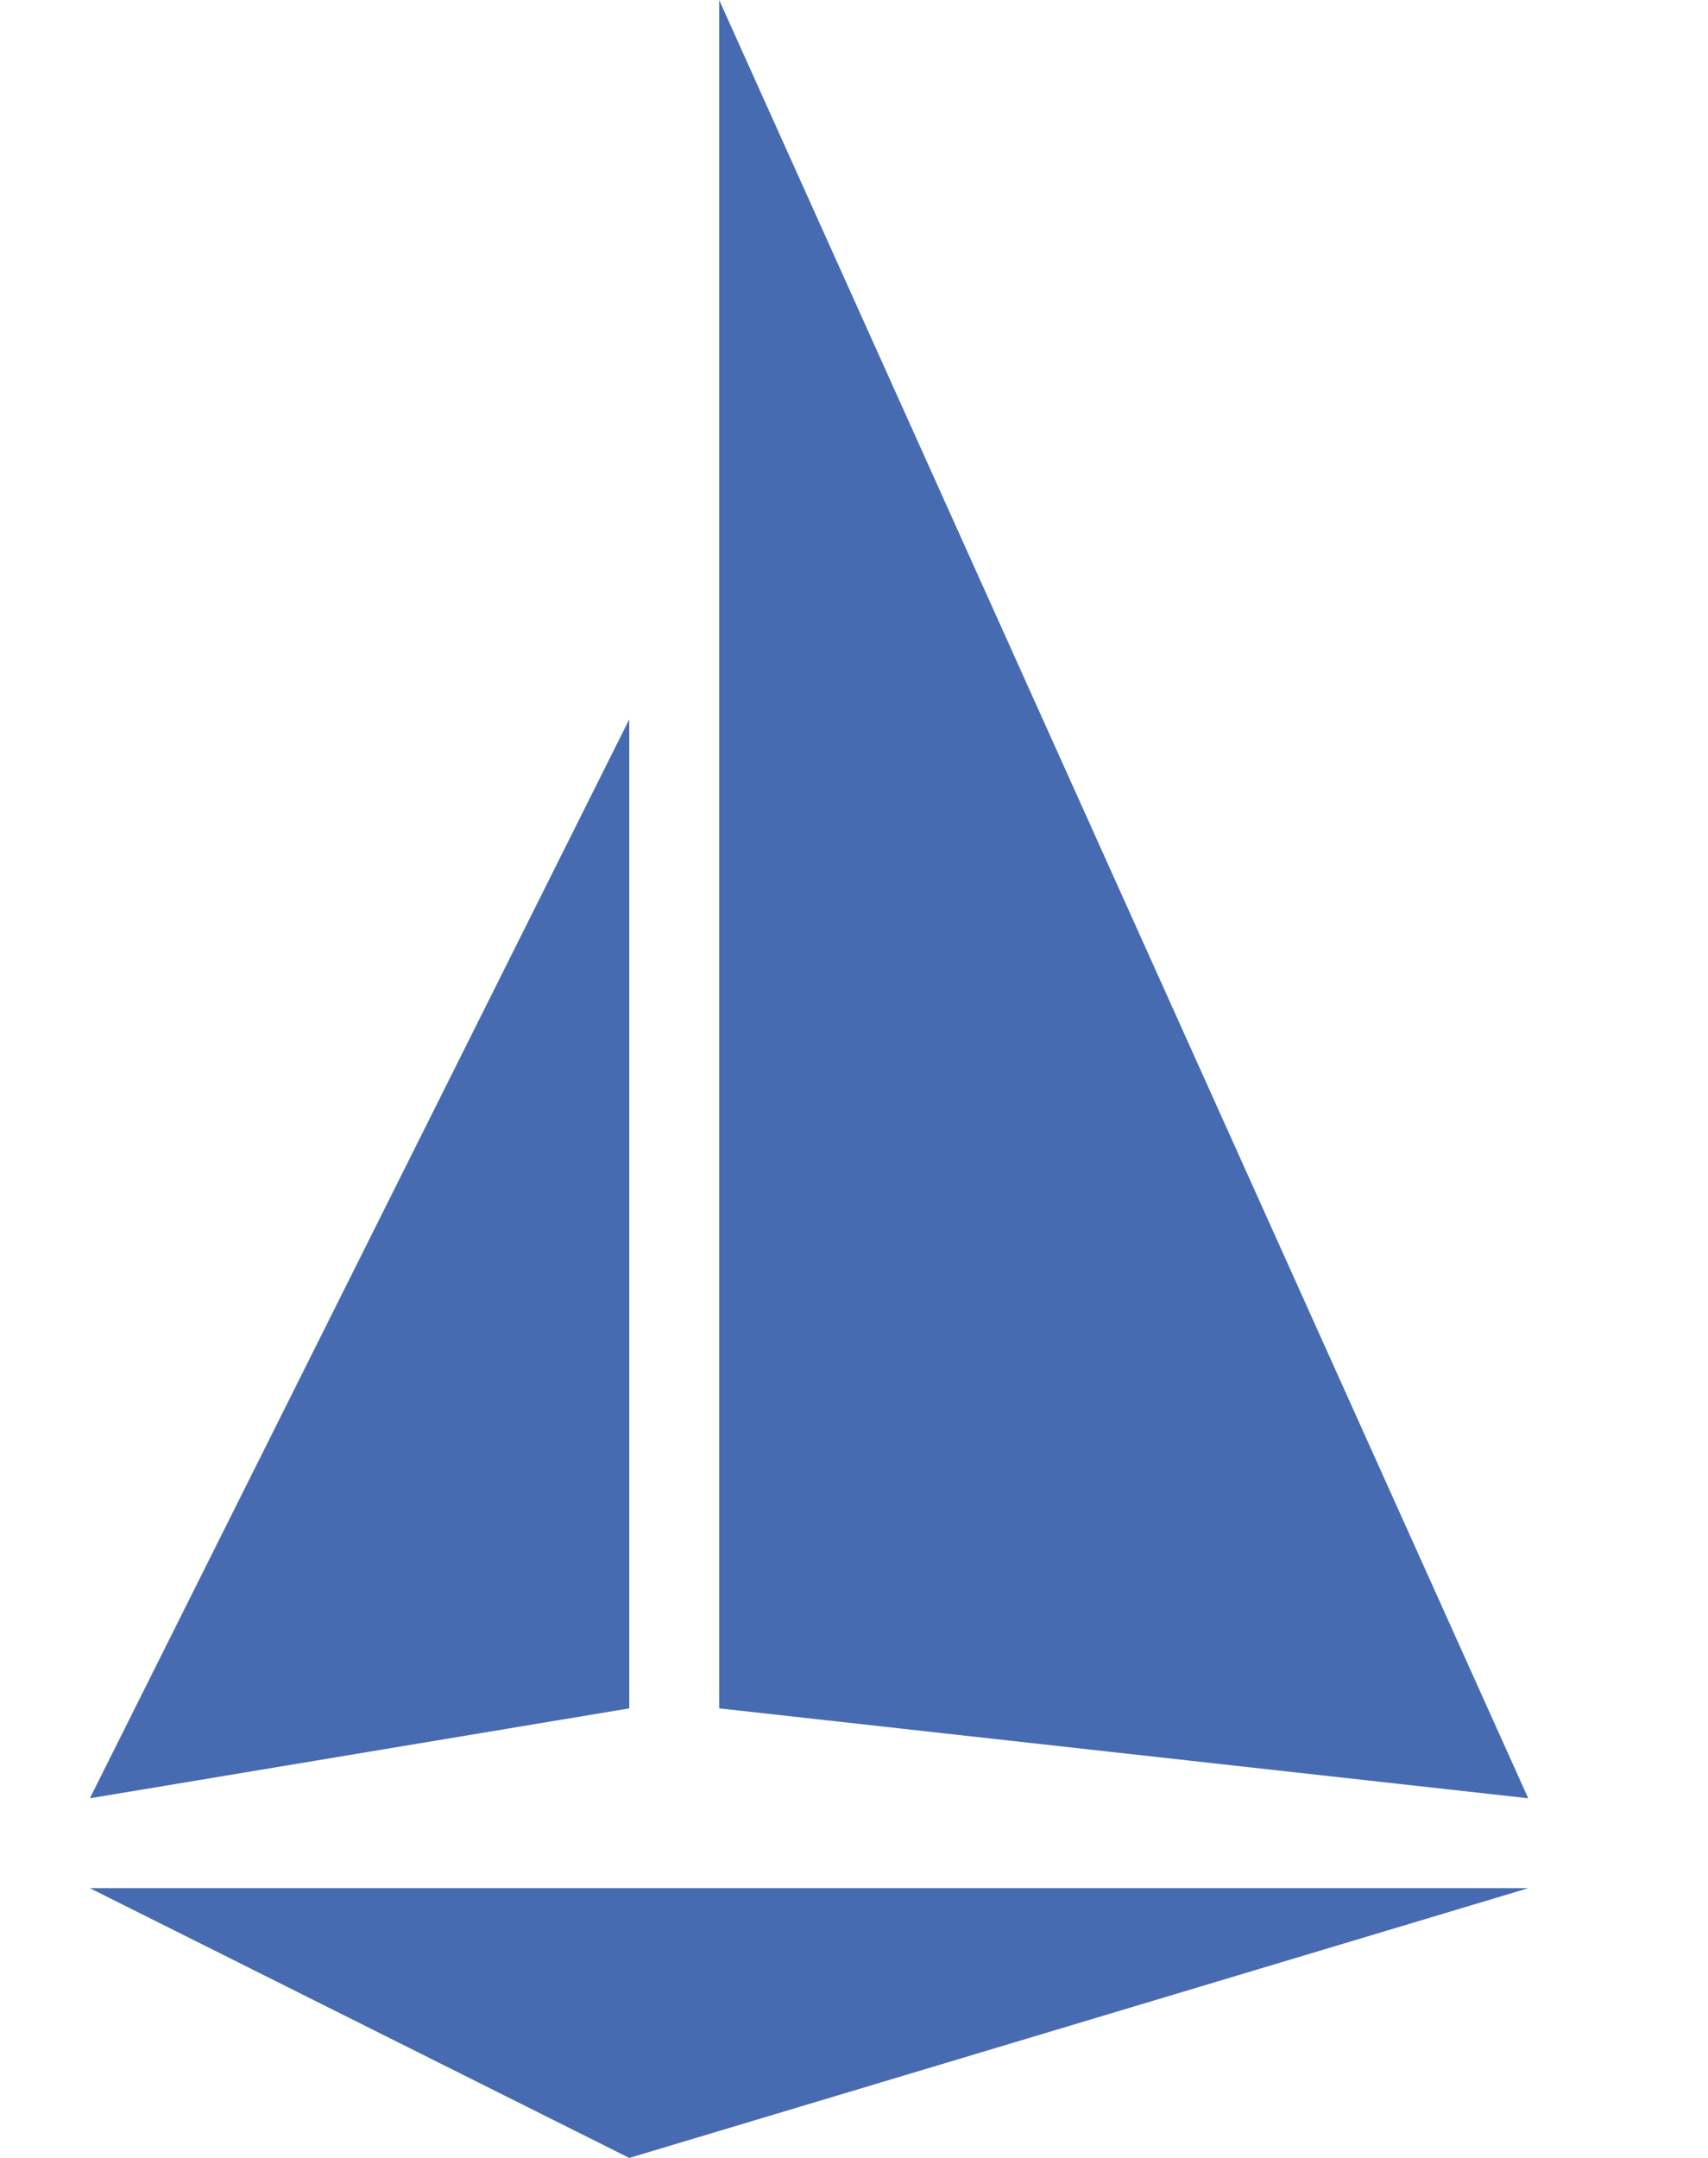 <svg xmlns="http://www.w3.org/2000/svg" xmlns:xlink="http://www.w3.org/1999/xlink" id="Layer_1" x="0" y="0" version="1.1" viewBox="-10 0 190 240" xml:space="preserve" style="enable-background:new 0 0 160 240"><style type="text/css">.st0{fill:#466bb0}</style><g id="logo"><polygon id="hull" points="0 210 160 210 60 240" class="st0"/><polygon id="mainsail" points="0 200 60 190 60 80" class="st0"/><polygon id="headsail" points="70 190 160 200 70 0" class="st0"/></g></svg>